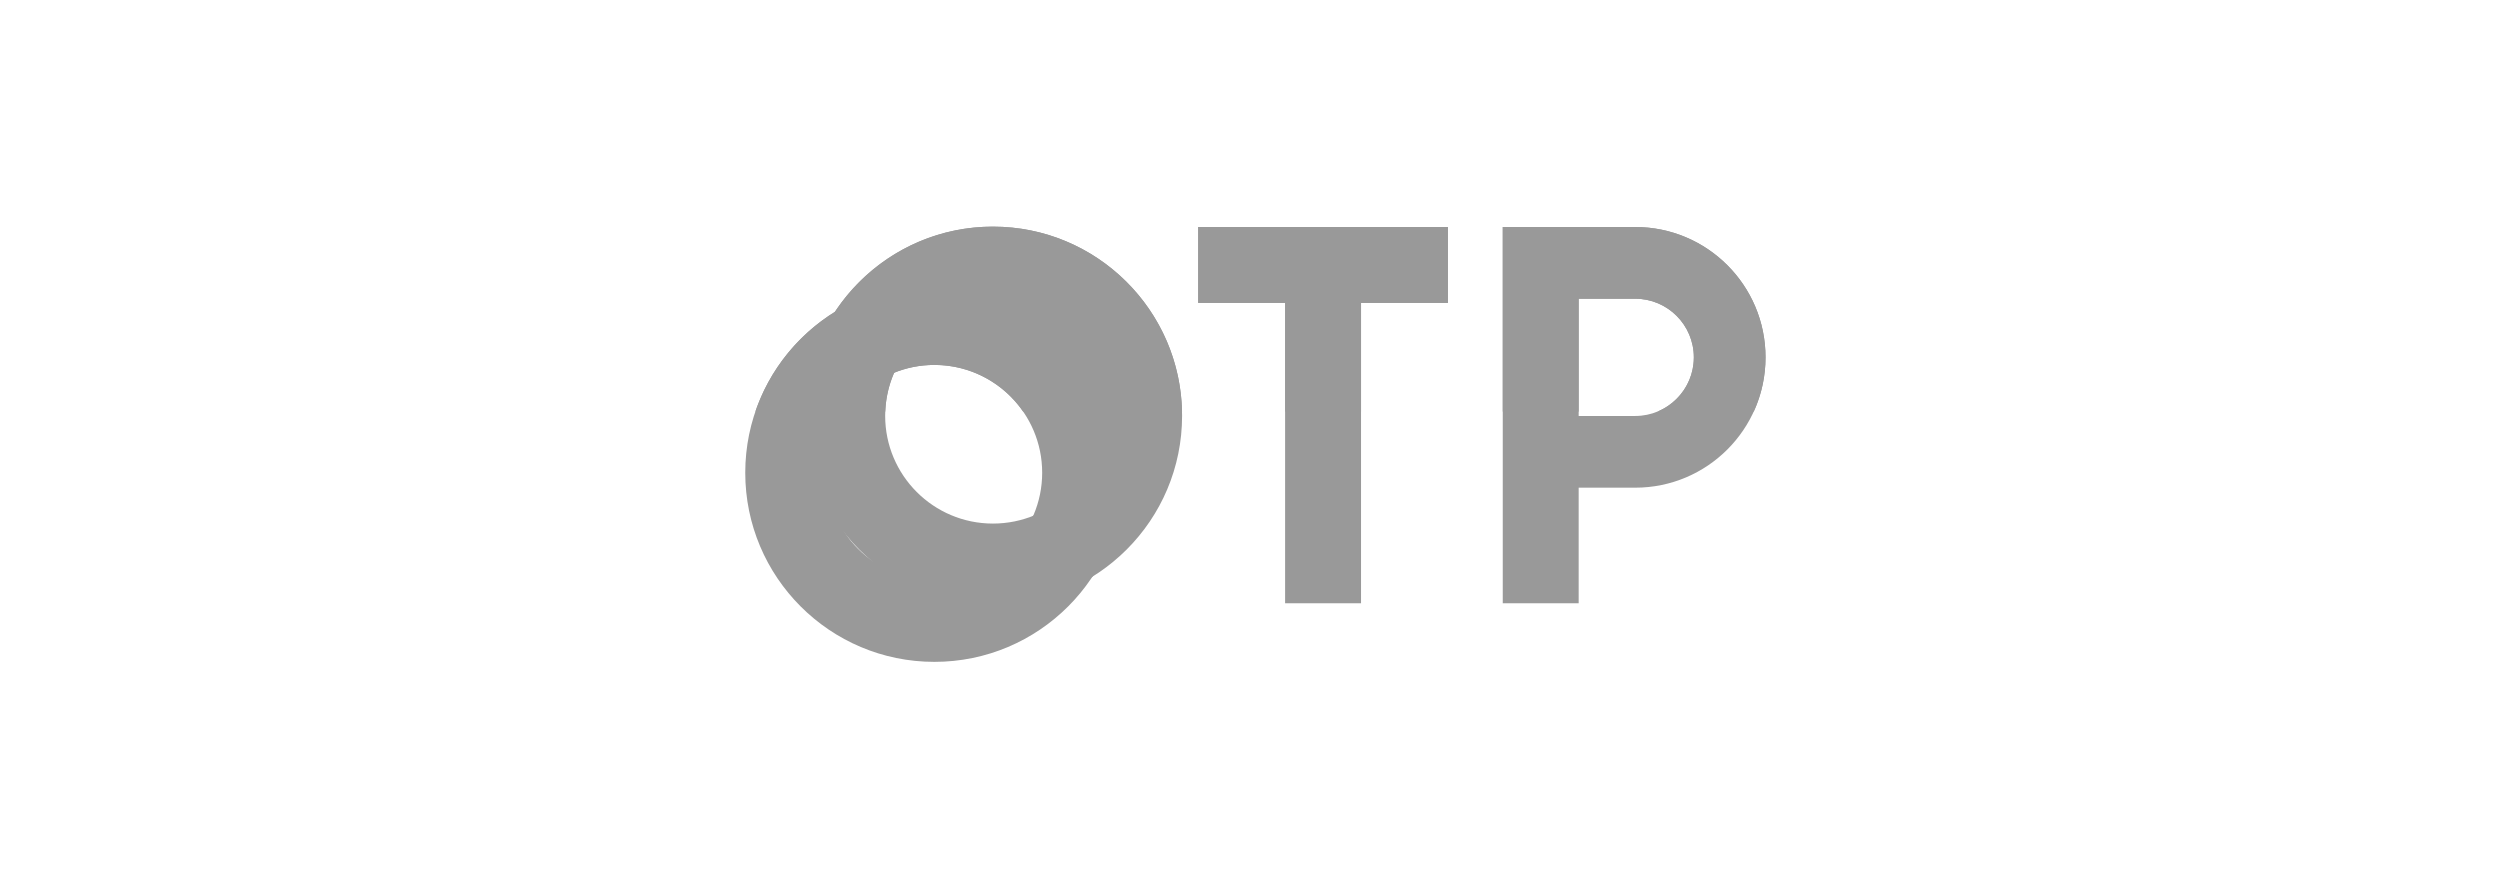 <svg xmlns:xlink="http://www.w3.org/1999/xlink" xmlns="http://www.w3.org/2000/svg" width="177" height="62" viewBox="0 0 177 62" fill="none">
<path d="M111.77 21.149V29.451H115.772C118.064 29.451 119.923 27.592 119.923 25.3C119.923 23.008 118.064 21.149 115.772 21.149H111.77ZM111.77 34.528V42.71H106.395V16.072H115.772C120.867 16.072 125 20.205 125 25.3C125 30.396 120.867 34.528 115.772 34.528H111.77ZM96.361 21.448V42.71H90.985V21.448H84.833V16.072H102.512V21.448H96.361Z" fill="#999999"/>
<path fill-rule="evenodd" clip-rule="evenodd" d="M70.301 16.046C77.696 16.046 83.692 22.043 83.692 29.437C83.692 36.832 77.696 42.828 70.301 42.828C62.907 42.828 56.91 36.832 56.91 29.437C56.91 22.043 62.907 16.046 70.301 16.046ZM70.301 21.806C74.516 21.806 77.933 25.223 77.933 29.437C77.933 33.652 74.516 37.069 70.301 37.069C66.087 37.069 62.67 33.652 62.67 29.437C62.67 25.223 66.087 21.806 70.301 21.806Z" fill="#999999"/>
<path fill-rule="evenodd" clip-rule="evenodd" d="M66.155 20.078C73.549 20.078 79.546 26.074 79.546 33.469C79.546 40.863 73.549 46.86 66.155 46.86C58.761 46.86 52.764 40.863 52.764 33.469C52.764 26.074 58.761 20.078 66.155 20.078ZM66.155 25.837C70.369 25.837 73.786 29.255 73.786 33.469C73.786 37.683 70.369 41.1 66.155 41.1C61.941 41.1 58.523 37.683 58.523 33.469C58.523 29.255 61.941 25.837 66.155 25.837Z" fill="#999999"/>
<path fill-rule="evenodd" clip-rule="evenodd" d="M77.341 40.829C75.295 42.096 72.883 42.829 70.3 42.829C66.873 42.829 63.747 41.54 61.378 39.421C62.686 40.472 64.346 41.101 66.154 41.101C69.284 41.101 71.974 39.215 73.151 36.518C75.953 35.389 77.932 32.644 77.932 29.438C77.932 27.709 77.357 26.114 76.388 24.835C78.357 27.166 79.545 30.179 79.545 33.469C79.545 36.188 78.733 38.717 77.341 40.829ZM60.066 38.071C58.097 35.74 56.909 32.727 56.909 29.438C56.909 26.719 57.721 24.19 59.113 22.078C61.159 20.811 63.571 20.078 66.154 20.078C69.581 20.078 72.707 21.367 75.076 23.485C73.768 22.435 72.108 21.806 70.3 21.806C67.17 21.806 64.48 23.692 63.303 26.389C60.501 27.518 58.522 30.263 58.522 33.469C58.522 35.198 59.097 36.792 60.066 38.071Z" fill="#999999"/>
<path d="M124.164 29.142H117.346C118.858 28.521 119.923 27.035 119.923 25.3C119.923 23.008 118.064 21.149 115.772 21.149H111.77V29.142H106.395V16.072H115.772C120.868 16.072 125 20.205 125 25.3C125 26.671 124.7 27.972 124.164 29.142ZM96.361 29.142H90.986V21.448H84.834V16.072H102.513V21.448H96.361V29.142ZM70.302 16.046C77.598 16.046 83.532 21.884 83.689 29.142H72.441C71.065 27.146 68.763 25.837 66.155 25.837C65.147 25.837 64.186 26.033 63.306 26.388C62.935 27.236 62.714 28.166 62.677 29.142H53.479C54.489 26.186 56.503 23.695 59.114 22.077C61.51 18.444 65.626 16.046 70.302 16.046Z" fill="#999999"/>
</svg>